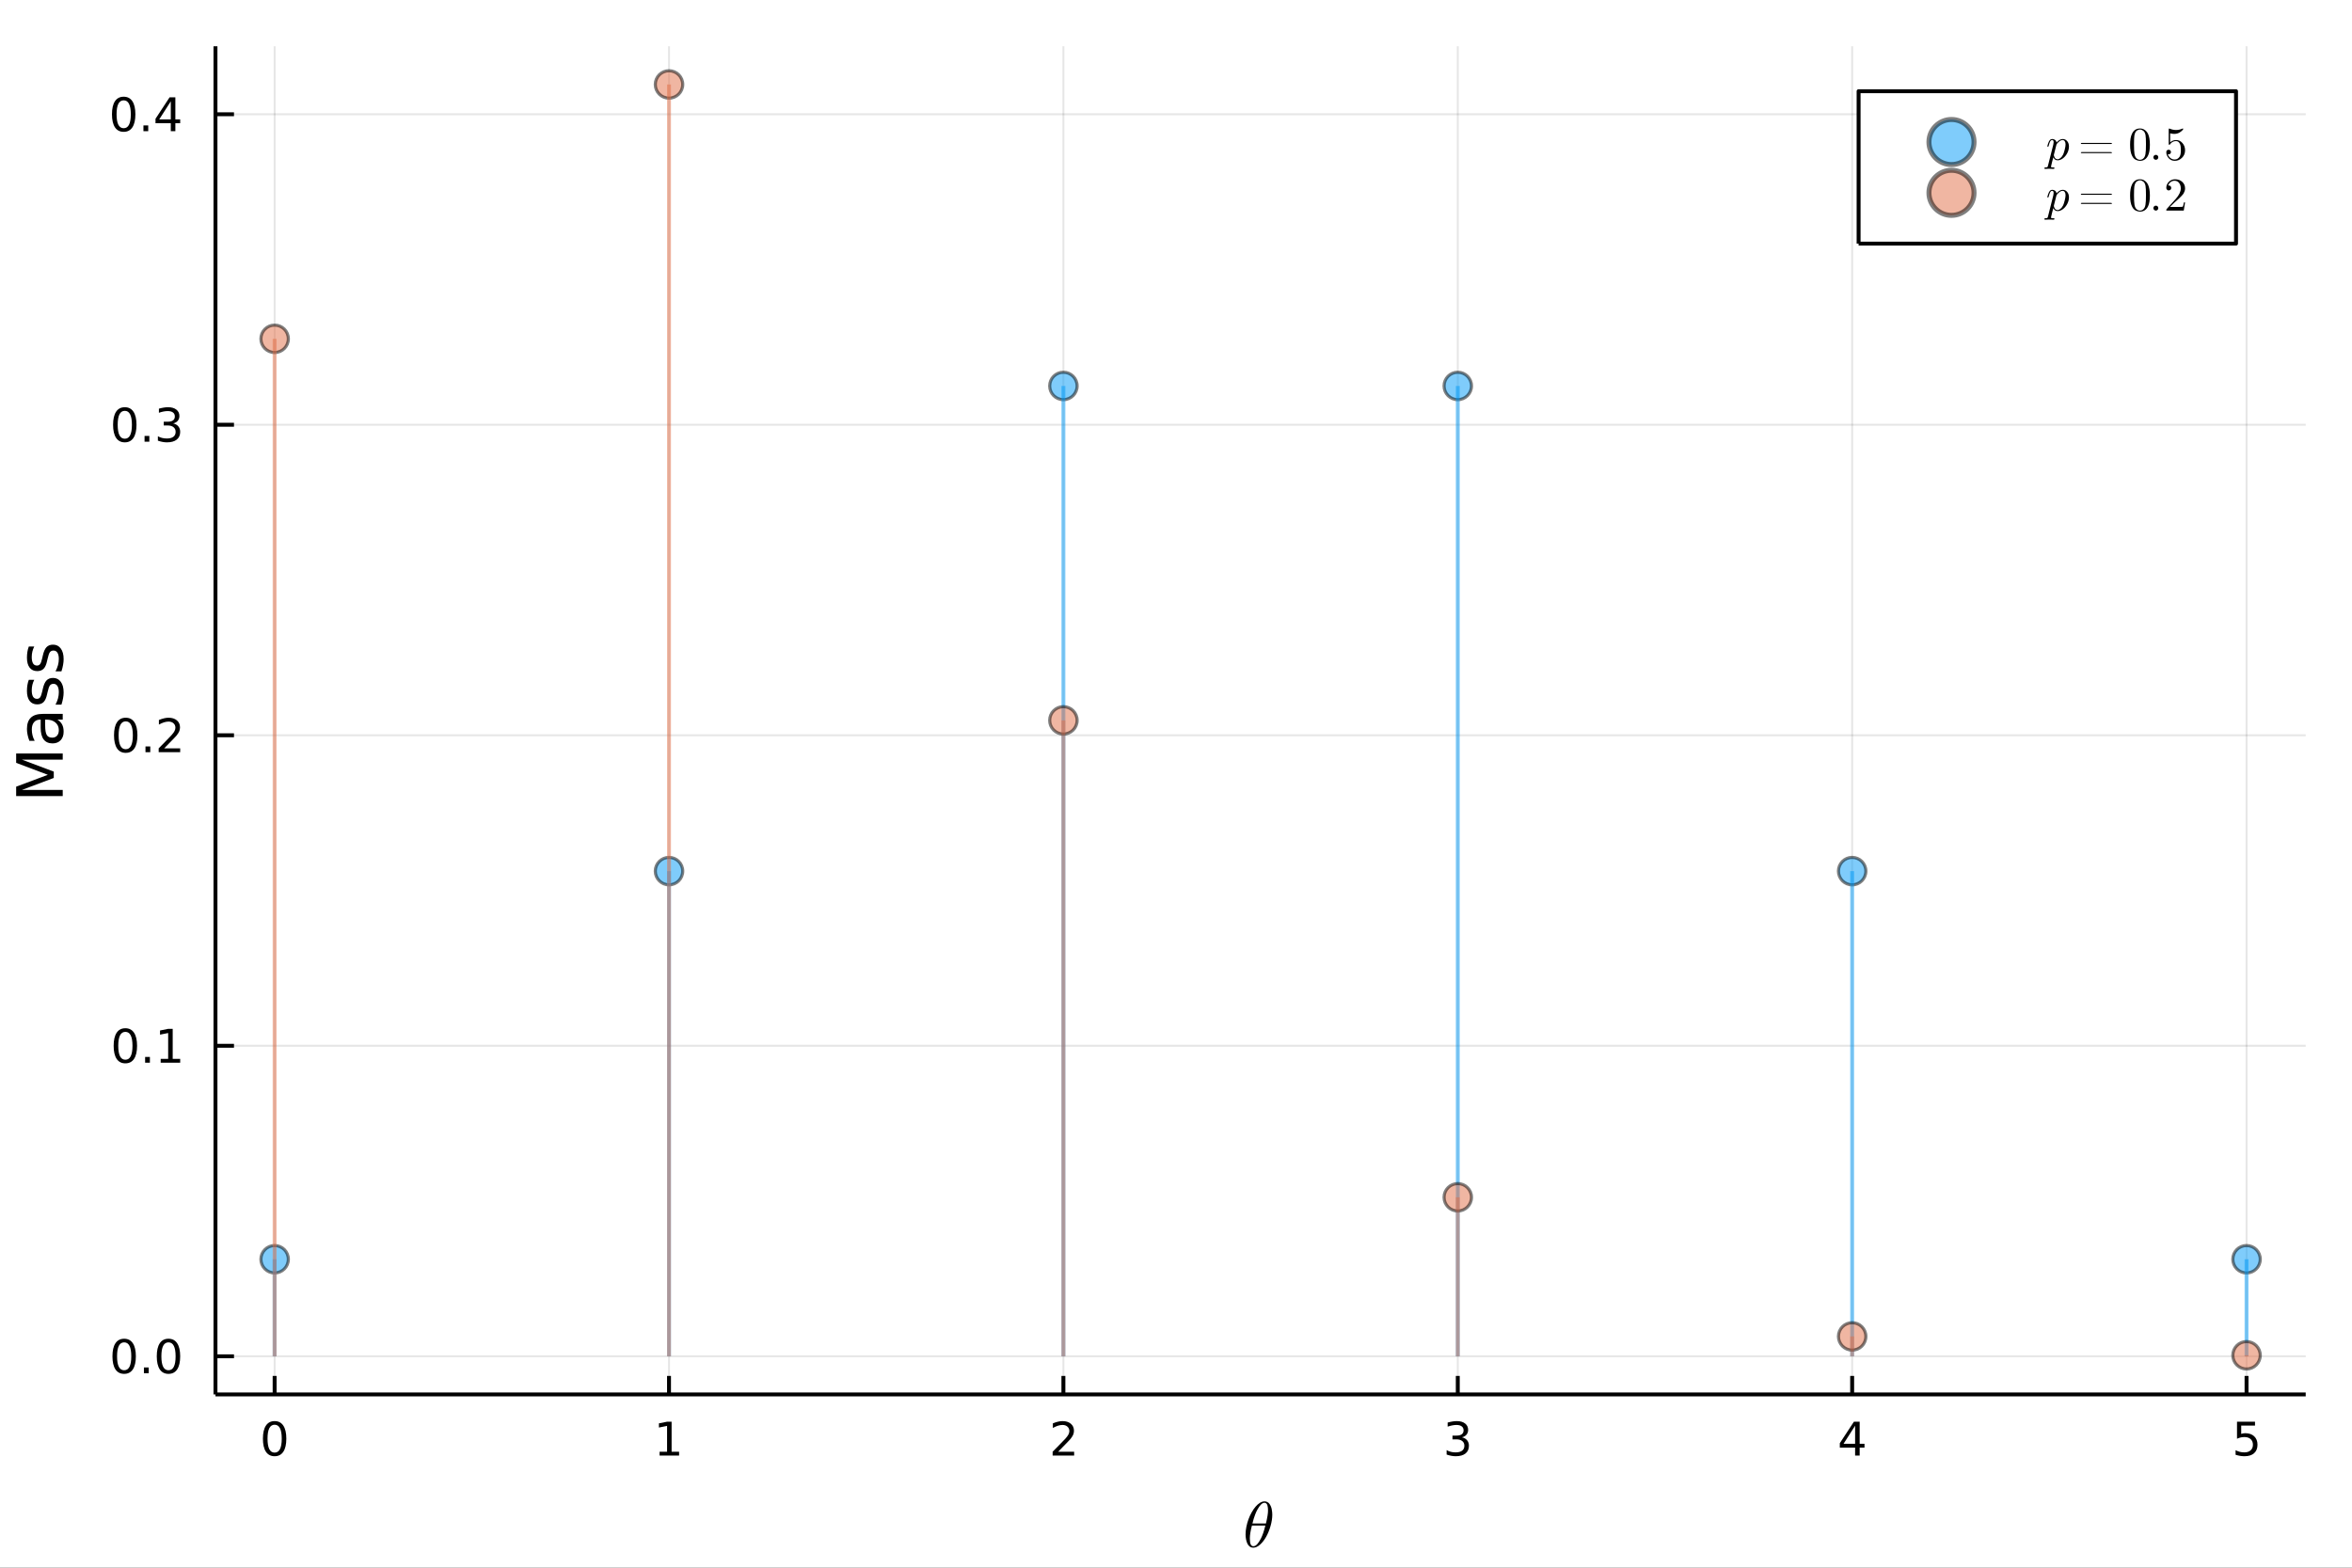 <?xml version="1.0" encoding="utf-8"?>
<svg xmlns="http://www.w3.org/2000/svg" xmlns:xlink="http://www.w3.org/1999/xlink" width="600" height="400" viewBox="0 0 2400 1600">
<rect x="0" y="0" width="2400" height="1600" fill="#333333" stroke="none"/>
<defs>
  <clipPath id="clip890">
    <rect x="0" y="0" width="2400" height="1600"/>
  </clipPath>
</defs>
<path clip-path="url(#clip890)" d="
M0 1600 L2400 1600 L2400 0 L0 0  Z
  " fill="#ffffff" fill-rule="evenodd" fill-opacity="1"/>
<defs>
  <clipPath id="clip891">
    <rect x="480" y="0" width="1681" height="1600"/>
  </clipPath>
</defs>
<defs>
  <clipPath id="clip892">
    <rect x="219" y="47" width="2134" height="1377"/>
  </clipPath>
</defs>
<path clip-path="url(#clip890)" d="
M219.866 1423.18 L2352.76 1423.18 L2352.76 47.244 L219.866 47.244  Z
  " fill="#ffffff" fill-rule="evenodd" fill-opacity="1"/>
<polyline clip-path="url(#clip892)" style="stroke:#000000; stroke-linecap:butt; stroke-linejoin:round; stroke-width:2; stroke-opacity:0.1; fill:none" points="
  280.231,1423.18 280.231,47.244 
  "/>
<polyline clip-path="url(#clip892)" style="stroke:#000000; stroke-linecap:butt; stroke-linejoin:round; stroke-width:2; stroke-opacity:0.1; fill:none" points="
  682.663,1423.18 682.663,47.244 
  "/>
<polyline clip-path="url(#clip892)" style="stroke:#000000; stroke-linecap:butt; stroke-linejoin:round; stroke-width:2; stroke-opacity:0.1; fill:none" points="
  1085.1,1423.18 1085.1,47.244 
  "/>
<polyline clip-path="url(#clip892)" style="stroke:#000000; stroke-linecap:butt; stroke-linejoin:round; stroke-width:2; stroke-opacity:0.1; fill:none" points="
  1487.53,1423.18 1487.53,47.244 
  "/>
<polyline clip-path="url(#clip892)" style="stroke:#000000; stroke-linecap:butt; stroke-linejoin:round; stroke-width:2; stroke-opacity:0.1; fill:none" points="
  1889.96,1423.18 1889.96,47.244 
  "/>
<polyline clip-path="url(#clip892)" style="stroke:#000000; stroke-linecap:butt; stroke-linejoin:round; stroke-width:2; stroke-opacity:0.1; fill:none" points="
  2292.39,1423.18 2292.39,47.244 
  "/>
<polyline clip-path="url(#clip890)" style="stroke:#000000; stroke-linecap:butt; stroke-linejoin:round; stroke-width:4; stroke-opacity:1; fill:none" points="
  219.866,1423.18 2352.76,1423.18 
  "/>
<polyline clip-path="url(#clip890)" style="stroke:#000000; stroke-linecap:butt; stroke-linejoin:round; stroke-width:4; stroke-opacity:1; fill:none" points="
  280.231,1423.18 280.231,1404.28 
  "/>
<polyline clip-path="url(#clip890)" style="stroke:#000000; stroke-linecap:butt; stroke-linejoin:round; stroke-width:4; stroke-opacity:1; fill:none" points="
  682.663,1423.18 682.663,1404.28 
  "/>
<polyline clip-path="url(#clip890)" style="stroke:#000000; stroke-linecap:butt; stroke-linejoin:round; stroke-width:4; stroke-opacity:1; fill:none" points="
  1085.1,1423.18 1085.1,1404.28 
  "/>
<polyline clip-path="url(#clip890)" style="stroke:#000000; stroke-linecap:butt; stroke-linejoin:round; stroke-width:4; stroke-opacity:1; fill:none" points="
  1487.53,1423.18 1487.53,1404.28 
  "/>
<polyline clip-path="url(#clip890)" style="stroke:#000000; stroke-linecap:butt; stroke-linejoin:round; stroke-width:4; stroke-opacity:1; fill:none" points="
  1889.96,1423.18 1889.96,1404.28 
  "/>
<polyline clip-path="url(#clip890)" style="stroke:#000000; stroke-linecap:butt; stroke-linejoin:round; stroke-width:4; stroke-opacity:1; fill:none" points="
  2292.39,1423.18 2292.39,1404.28 
  "/>
<path clip-path="url(#clip890)" d="M280.231 1454.1 Q276.62 1454.1 274.791 1457.66 Q272.986 1461.2 272.986 1468.33 Q272.986 1475.44 274.791 1479.01 Q276.62 1482.55 280.231 1482.55 Q283.865 1482.55 285.671 1479.01 Q287.5 1475.44 287.5 1468.33 Q287.5 1461.2 285.671 1457.66 Q283.865 1454.1 280.231 1454.1 M280.231 1450.39 Q286.041 1450.39 289.097 1455 Q292.175 1459.58 292.175 1468.33 Q292.175 1477.06 289.097 1481.67 Q286.041 1486.25 280.231 1486.25 Q274.421 1486.25 271.342 1481.67 Q268.287 1477.06 268.287 1468.33 Q268.287 1459.58 271.342 1455 Q274.421 1450.39 280.231 1450.39 Z" fill="#000000" fill-rule="evenodd" fill-opacity="1" /><path clip-path="url(#clip890)" d="M673.045 1481.64 L680.684 1481.64 L680.684 1455.28 L672.374 1456.95 L672.374 1452.69 L680.638 1451.02 L685.314 1451.02 L685.314 1481.64 L692.952 1481.64 L692.952 1485.58 L673.045 1485.58 L673.045 1481.64 Z" fill="#000000" fill-rule="evenodd" fill-opacity="1" /><path clip-path="url(#clip890)" d="M1079.75 1481.64 L1096.07 1481.64 L1096.07 1485.58 L1074.12 1485.58 L1074.12 1481.64 Q1076.78 1478.89 1081.37 1474.26 Q1085.97 1469.61 1087.16 1468.27 Q1089.4 1465.74 1090.28 1464.01 Q1091.18 1462.25 1091.18 1460.56 Q1091.18 1457.8 1089.24 1456.07 Q1087.32 1454.33 1084.22 1454.33 Q1082.02 1454.33 1079.56 1455.09 Q1077.13 1455.86 1074.35 1457.41 L1074.35 1452.69 Q1077.18 1451.55 1079.63 1450.97 Q1082.09 1450.39 1084.12 1450.39 Q1089.49 1450.39 1092.69 1453.08 Q1095.88 1455.77 1095.88 1460.26 Q1095.88 1462.39 1095.07 1464.31 Q1094.28 1466.2 1092.18 1468.8 Q1091.6 1469.47 1088.5 1472.69 Q1085.4 1475.88 1079.75 1481.64 Z" fill="#000000" fill-rule="evenodd" fill-opacity="1" /><path clip-path="url(#clip890)" d="M1491.77 1466.95 Q1495.13 1467.66 1497.01 1469.93 Q1498.9 1472.2 1498.9 1475.53 Q1498.9 1480.65 1495.39 1483.45 Q1491.87 1486.25 1485.39 1486.25 Q1483.21 1486.25 1480.9 1485.81 Q1478.6 1485.39 1476.15 1484.54 L1476.15 1480.02 Q1478.09 1481.16 1480.41 1481.74 Q1482.72 1482.32 1485.25 1482.32 Q1489.65 1482.32 1491.94 1480.58 Q1494.25 1478.84 1494.25 1475.53 Q1494.25 1472.48 1492.1 1470.77 Q1489.97 1469.03 1486.15 1469.03 L1482.12 1469.03 L1482.12 1465.19 L1486.33 1465.19 Q1489.78 1465.19 1491.61 1463.82 Q1493.44 1462.43 1493.44 1459.84 Q1493.44 1457.18 1491.54 1455.77 Q1489.67 1454.33 1486.15 1454.33 Q1484.23 1454.33 1482.03 1454.75 Q1479.83 1455.16 1477.19 1456.04 L1477.19 1451.88 Q1479.85 1451.14 1482.17 1450.77 Q1484.51 1450.39 1486.57 1450.39 Q1491.89 1450.39 1494.99 1452.83 Q1498.09 1455.23 1498.09 1459.35 Q1498.09 1462.22 1496.45 1464.21 Q1494.81 1466.18 1491.77 1466.95 Z" fill="#000000" fill-rule="evenodd" fill-opacity="1" /><path clip-path="url(#clip890)" d="M1892.97 1455.09 L1881.16 1473.54 L1892.97 1473.54 L1892.97 1455.09 M1891.74 1451.02 L1897.62 1451.02 L1897.62 1473.54 L1902.55 1473.54 L1902.55 1477.43 L1897.62 1477.43 L1897.62 1485.58 L1892.97 1485.58 L1892.97 1477.43 L1877.37 1477.43 L1877.37 1472.92 L1891.74 1451.02 Z" fill="#000000" fill-rule="evenodd" fill-opacity="1" /><path clip-path="url(#clip890)" d="M2282.67 1451.02 L2301.03 1451.02 L2301.03 1454.96 L2286.95 1454.96 L2286.95 1463.43 Q2287.97 1463.08 2288.99 1462.92 Q2290.01 1462.73 2291.03 1462.73 Q2296.81 1462.73 2300.19 1465.9 Q2303.57 1469.08 2303.57 1474.49 Q2303.57 1480.07 2300.1 1483.17 Q2296.63 1486.25 2290.31 1486.25 Q2288.13 1486.25 2285.86 1485.88 Q2283.62 1485.51 2281.21 1484.77 L2281.21 1480.07 Q2283.29 1481.2 2285.52 1481.76 Q2287.74 1482.32 2290.22 1482.32 Q2294.22 1482.32 2296.56 1480.21 Q2298.9 1478.1 2298.9 1474.49 Q2298.9 1470.88 2296.56 1468.77 Q2294.22 1466.67 2290.22 1466.67 Q2288.34 1466.67 2286.47 1467.08 Q2284.61 1467.5 2282.67 1468.38 L2282.67 1451.02 Z" fill="#000000" fill-rule="evenodd" fill-opacity="1" /><path clip-path="url(#clip890)" d="M1298.25 1545.85 Q1298.25 1551.26 1296.51 1557.35 Q1294.8 1563.4 1292.09 1568.3 Q1289.39 1573.16 1285.85 1576.38 Q1282.3 1579.57 1278.92 1579.57 Q1276.76 1579.57 1275.15 1578.38 Q1273.58 1577.15 1272.71 1575.12 Q1271.84 1573.06 1271.42 1570.81 Q1271 1568.52 1271 1566.04 Q1271 1562.34 1271.8 1558.31 Q1272.61 1554.25 1273.96 1550.58 Q1275.32 1546.88 1277.22 1543.53 Q1279.12 1540.15 1281.21 1537.7 Q1283.33 1535.22 1285.72 1533.77 Q1288.1 1532.32 1290.32 1532.32 Q1291.93 1532.32 1293.22 1533.03 Q1294.54 1533.71 1295.38 1534.9 Q1296.22 1536.06 1296.8 1537.44 Q1297.41 1538.83 1297.7 1540.44 Q1297.99 1542.02 1298.12 1543.34 Q1298.25 1544.63 1298.25 1545.85 M1293.9 1541.76 Q1293.9 1540.12 1293.77 1538.89 Q1293.64 1537.64 1293.29 1536.38 Q1292.93 1535.12 1292.16 1534.45 Q1291.42 1533.77 1290.26 1533.77 Q1286.88 1533.77 1283.08 1540.7 Q1281.85 1542.85 1280.76 1545.78 Q1279.66 1548.72 1279.28 1550.1 Q1278.89 1551.49 1277.99 1554.9 L1291.77 1554.9 Q1293.9 1546.11 1293.9 1541.76 M1291.19 1556.99 L1277.47 1556.99 Q1275.35 1565.04 1275.35 1570.07 Q1275.35 1574.45 1276.25 1576.28 Q1277.18 1578.09 1278.92 1578.09 Q1280.92 1578.09 1282.79 1576.09 Q1284.66 1574.06 1286.56 1570.39 Q1289.07 1565.62 1291.19 1556.99 Z" fill="#000000" fill-rule="evenodd" fill-opacity="1" /><polyline clip-path="url(#clip892)" style="stroke:#000000; stroke-linecap:butt; stroke-linejoin:round; stroke-width:2; stroke-opacity:0.1; fill:none" points="
  219.866,1384.24 2352.76,1384.24 
  "/>
<polyline clip-path="url(#clip892)" style="stroke:#000000; stroke-linecap:butt; stroke-linejoin:round; stroke-width:2; stroke-opacity:0.1; fill:none" points="
  219.866,1067.33 2352.76,1067.33 
  "/>
<polyline clip-path="url(#clip892)" style="stroke:#000000; stroke-linecap:butt; stroke-linejoin:round; stroke-width:2; stroke-opacity:0.1; fill:none" points="
  219.866,750.424 2352.76,750.424 
  "/>
<polyline clip-path="url(#clip892)" style="stroke:#000000; stroke-linecap:butt; stroke-linejoin:round; stroke-width:2; stroke-opacity:0.1; fill:none" points="
  219.866,433.516 2352.76,433.516 
  "/>
<polyline clip-path="url(#clip892)" style="stroke:#000000; stroke-linecap:butt; stroke-linejoin:round; stroke-width:2; stroke-opacity:0.1; fill:none" points="
  219.866,116.609 2352.76,116.609 
  "/>
<polyline clip-path="url(#clip890)" style="stroke:#000000; stroke-linecap:butt; stroke-linejoin:round; stroke-width:4; stroke-opacity:1; fill:none" points="
  219.866,1423.18 219.866,47.244 
  "/>
<polyline clip-path="url(#clip890)" style="stroke:#000000; stroke-linecap:butt; stroke-linejoin:round; stroke-width:4; stroke-opacity:1; fill:none" points="
  219.866,1384.24 238.764,1384.24 
  "/>
<polyline clip-path="url(#clip890)" style="stroke:#000000; stroke-linecap:butt; stroke-linejoin:round; stroke-width:4; stroke-opacity:1; fill:none" points="
  219.866,1067.33 238.764,1067.33 
  "/>
<polyline clip-path="url(#clip890)" style="stroke:#000000; stroke-linecap:butt; stroke-linejoin:round; stroke-width:4; stroke-opacity:1; fill:none" points="
  219.866,750.424 238.764,750.424 
  "/>
<polyline clip-path="url(#clip890)" style="stroke:#000000; stroke-linecap:butt; stroke-linejoin:round; stroke-width:4; stroke-opacity:1; fill:none" points="
  219.866,433.516 238.764,433.516 
  "/>
<polyline clip-path="url(#clip890)" style="stroke:#000000; stroke-linecap:butt; stroke-linejoin:round; stroke-width:4; stroke-opacity:1; fill:none" points="
  219.866,116.609 238.764,116.609 
  "/>
<path clip-path="url(#clip890)" d="M126.691 1370.04 Q123.08 1370.04 121.251 1373.6 Q119.445 1377.14 119.445 1384.27 Q119.445 1391.38 121.251 1394.94 Q123.08 1398.49 126.691 1398.49 Q130.325 1398.49 132.13 1394.94 Q133.959 1391.38 133.959 1384.27 Q133.959 1377.14 132.13 1373.6 Q130.325 1370.04 126.691 1370.04 M126.691 1366.33 Q132.501 1366.33 135.556 1370.94 Q138.635 1375.52 138.635 1384.27 Q138.635 1393 135.556 1397.61 Q132.501 1402.19 126.691 1402.19 Q120.88 1402.19 117.802 1397.61 Q114.746 1393 114.746 1384.27 Q114.746 1375.52 117.802 1370.94 Q120.88 1366.33 126.691 1366.33 Z" fill="#000000" fill-rule="evenodd" fill-opacity="1" /><path clip-path="url(#clip890)" d="M146.853 1395.64 L151.737 1395.64 L151.737 1401.52 L146.853 1401.52 L146.853 1395.64 Z" fill="#000000" fill-rule="evenodd" fill-opacity="1" /><path clip-path="url(#clip890)" d="M171.922 1370.04 Q168.311 1370.04 166.482 1373.6 Q164.677 1377.14 164.677 1384.27 Q164.677 1391.38 166.482 1394.94 Q168.311 1398.49 171.922 1398.49 Q175.556 1398.49 177.362 1394.94 Q179.19 1391.38 179.19 1384.27 Q179.19 1377.14 177.362 1373.6 Q175.556 1370.04 171.922 1370.04 M171.922 1366.33 Q177.732 1366.33 180.788 1370.94 Q183.866 1375.52 183.866 1384.27 Q183.866 1393 180.788 1397.61 Q177.732 1402.19 171.922 1402.19 Q166.112 1402.19 163.033 1397.61 Q159.978 1393 159.978 1384.27 Q159.978 1375.52 163.033 1370.94 Q166.112 1366.33 171.922 1366.33 Z" fill="#000000" fill-rule="evenodd" fill-opacity="1" /><path clip-path="url(#clip890)" d="M127.917 1053.13 Q124.306 1053.13 122.478 1056.69 Q120.672 1060.24 120.672 1067.37 Q120.672 1074.47 122.478 1078.04 Q124.306 1081.58 127.917 1081.58 Q131.552 1081.58 133.357 1078.04 Q135.186 1074.47 135.186 1067.37 Q135.186 1060.24 133.357 1056.69 Q131.552 1053.13 127.917 1053.13 M127.917 1049.43 Q133.728 1049.43 136.783 1054.03 Q139.862 1058.62 139.862 1067.37 Q139.862 1076.09 136.783 1080.7 Q133.728 1085.28 127.917 1085.28 Q122.107 1085.28 119.029 1080.7 Q115.973 1076.09 115.973 1067.37 Q115.973 1058.62 119.029 1054.03 Q122.107 1049.43 127.917 1049.43 Z" fill="#000000" fill-rule="evenodd" fill-opacity="1" /><path clip-path="url(#clip890)" d="M148.079 1078.73 L152.964 1078.73 L152.964 1084.61 L148.079 1084.61 L148.079 1078.73 Z" fill="#000000" fill-rule="evenodd" fill-opacity="1" /><path clip-path="url(#clip890)" d="M163.959 1080.68 L171.598 1080.68 L171.598 1054.31 L163.288 1055.98 L163.288 1051.72 L171.552 1050.05 L176.227 1050.05 L176.227 1080.68 L183.866 1080.68 L183.866 1084.61 L163.959 1084.61 L163.959 1080.68 Z" fill="#000000" fill-rule="evenodd" fill-opacity="1" /><path clip-path="url(#clip890)" d="M128.288 736.222 Q124.677 736.222 122.848 739.787 Q121.043 743.329 121.043 750.458 Q121.043 757.565 122.848 761.129 Q124.677 764.671 128.288 764.671 Q131.922 764.671 133.728 761.129 Q135.556 757.565 135.556 750.458 Q135.556 743.329 133.728 739.787 Q131.922 736.222 128.288 736.222 M128.288 732.519 Q134.098 732.519 137.154 737.125 Q140.232 741.708 140.232 750.458 Q140.232 759.185 137.154 763.792 Q134.098 768.375 128.288 768.375 Q122.478 768.375 119.399 763.792 Q116.343 759.185 116.343 750.458 Q116.343 741.708 119.399 737.125 Q122.478 732.519 128.288 732.519 Z" fill="#000000" fill-rule="evenodd" fill-opacity="1" /><path clip-path="url(#clip890)" d="M148.45 761.824 L153.334 761.824 L153.334 767.704 L148.45 767.704 L148.45 761.824 Z" fill="#000000" fill-rule="evenodd" fill-opacity="1" /><path clip-path="url(#clip890)" d="M167.547 763.768 L183.866 763.768 L183.866 767.704 L161.922 767.704 L161.922 763.768 Q164.584 761.014 169.167 756.384 Q173.774 751.731 174.954 750.389 Q177.2 747.866 178.079 746.13 Q178.982 744.37 178.982 742.681 Q178.982 739.926 177.038 738.19 Q175.116 736.454 172.014 736.454 Q169.815 736.454 167.362 737.218 Q164.931 737.981 162.153 739.532 L162.153 734.81 Q164.977 733.676 167.431 733.097 Q169.885 732.519 171.922 732.519 Q177.292 732.519 180.487 735.204 Q183.681 737.889 183.681 742.38 Q183.681 744.509 182.871 746.43 Q182.084 748.329 179.977 750.921 Q179.399 751.592 176.297 754.81 Q173.195 758.005 167.547 763.768 Z" fill="#000000" fill-rule="evenodd" fill-opacity="1" /><path clip-path="url(#clip890)" d="M127.339 419.315 Q123.728 419.315 121.899 422.88 Q120.093 426.421 120.093 433.551 Q120.093 440.657 121.899 444.222 Q123.728 447.764 127.339 447.764 Q130.973 447.764 132.779 444.222 Q134.607 440.657 134.607 433.551 Q134.607 426.421 132.779 422.88 Q130.973 419.315 127.339 419.315 M127.339 415.611 Q133.149 415.611 136.204 420.218 Q139.283 424.801 139.283 433.551 Q139.283 442.278 136.204 446.884 Q133.149 451.467 127.339 451.467 Q121.529 451.467 118.45 446.884 Q115.394 442.278 115.394 433.551 Q115.394 424.801 118.45 420.218 Q121.529 415.611 127.339 415.611 Z" fill="#000000" fill-rule="evenodd" fill-opacity="1" /><path clip-path="url(#clip890)" d="M147.501 444.917 L152.385 444.917 L152.385 450.796 L147.501 450.796 L147.501 444.917 Z" fill="#000000" fill-rule="evenodd" fill-opacity="1" /><path clip-path="url(#clip890)" d="M176.737 432.162 Q180.093 432.88 181.968 435.148 Q183.866 437.417 183.866 440.75 Q183.866 445.866 180.348 448.667 Q176.829 451.467 170.348 451.467 Q168.172 451.467 165.857 451.028 Q163.565 450.611 161.112 449.754 L161.112 445.241 Q163.056 446.375 165.371 446.954 Q167.686 447.532 170.209 447.532 Q174.607 447.532 176.899 445.796 Q179.214 444.06 179.214 440.75 Q179.214 437.694 177.061 435.981 Q174.931 434.245 171.112 434.245 L167.084 434.245 L167.084 430.403 L171.297 430.403 Q174.746 430.403 176.575 429.037 Q178.403 427.648 178.403 425.056 Q178.403 422.394 176.505 420.981 Q174.63 419.546 171.112 419.546 Q169.19 419.546 166.991 419.963 Q164.792 420.38 162.153 421.259 L162.153 417.093 Q164.815 416.352 167.13 415.982 Q169.468 415.611 171.528 415.611 Q176.852 415.611 179.954 418.042 Q183.056 420.449 183.056 424.569 Q183.056 427.44 181.413 429.431 Q179.769 431.398 176.737 432.162 Z" fill="#000000" fill-rule="evenodd" fill-opacity="1" /><path clip-path="url(#clip890)" d="M126.205 102.407 Q122.593 102.407 120.765 105.972 Q118.959 109.514 118.959 116.644 Q118.959 123.75 120.765 127.315 Q122.593 130.856 126.205 130.856 Q129.839 130.856 131.644 127.315 Q133.473 123.75 133.473 116.644 Q133.473 109.514 131.644 105.972 Q129.839 102.407 126.205 102.407 M126.205 98.704 Q132.015 98.704 135.07 103.31 Q138.149 107.894 138.149 116.644 Q138.149 125.37 135.07 129.977 Q132.015 134.56 126.205 134.56 Q120.394 134.56 117.316 129.977 Q114.26 125.37 114.26 116.644 Q114.26 107.894 117.316 103.31 Q120.394 98.704 126.205 98.704 Z" fill="#000000" fill-rule="evenodd" fill-opacity="1" /><path clip-path="url(#clip890)" d="M146.366 128.009 L151.251 128.009 L151.251 133.889 L146.366 133.889 L146.366 128.009 Z" fill="#000000" fill-rule="evenodd" fill-opacity="1" /><path clip-path="url(#clip890)" d="M174.283 103.403 L162.477 121.852 L174.283 121.852 L174.283 103.403 M173.056 99.329 L178.936 99.329 L178.936 121.852 L183.866 121.852 L183.866 125.741 L178.936 125.741 L178.936 133.889 L174.283 133.889 L174.283 125.741 L158.681 125.741 L158.681 121.227 L173.056 99.329 Z" fill="#000000" fill-rule="evenodd" fill-opacity="1" /><path clip-path="url(#clip890)" d="M16.484 812.476 L16.484 802.895 L48.822 790.769 L16.484 778.578 L16.484 768.998 L64.004 768.998 L64.004 775.268 L22.277 775.268 L54.869 787.522 L54.869 793.983 L22.277 806.237 L64.004 806.237 L64.004 812.476 L16.484 812.476 Z" fill="#000000" fill-rule="evenodd" fill-opacity="1" /><path clip-path="url(#clip890)" d="M46.085 740.289 Q46.085 747.386 47.708 750.124 Q49.331 752.861 53.246 752.861 Q56.365 752.861 58.211 750.824 Q60.026 748.755 60.026 745.222 Q60.026 740.352 56.588 737.424 Q53.119 734.464 47.39 734.464 L46.085 734.464 L46.085 740.289 M43.666 728.608 L64.004 728.608 L64.004 734.464 L58.593 734.464 Q61.84 736.469 63.399 739.461 Q64.927 742.453 64.927 746.782 Q64.927 752.256 61.872 755.503 Q58.784 758.717 53.628 758.717 Q47.612 758.717 44.557 754.707 Q41.501 750.665 41.501 742.676 L41.501 734.464 L40.928 734.464 Q36.886 734.464 34.69 737.138 Q32.462 739.779 32.462 744.585 Q32.462 747.641 33.194 750.537 Q33.926 753.434 35.39 756.107 L29.98 756.107 Q28.738 752.893 28.133 749.869 Q27.497 746.845 27.497 743.981 Q27.497 736.246 31.507 732.427 Q35.518 728.608 43.666 728.608 Z" fill="#000000" fill-rule="evenodd" fill-opacity="1" /><path clip-path="url(#clip890)" d="M29.407 693.819 L34.945 693.819 Q33.672 696.302 33.035 698.975 Q32.398 701.649 32.398 704.513 Q32.398 708.874 33.735 711.07 Q35.072 713.234 37.746 713.234 Q39.783 713.234 40.96 711.675 Q42.106 710.115 43.157 705.405 L43.602 703.399 Q44.939 697.161 47.39 694.551 Q49.809 691.909 54.169 691.909 Q59.134 691.909 62.031 695.856 Q64.927 699.771 64.927 706.646 Q64.927 709.51 64.354 712.63 Q63.813 715.717 62.699 719.154 L56.652 719.154 Q58.339 715.908 59.198 712.757 Q60.026 709.606 60.026 706.519 Q60.026 702.381 58.625 700.153 Q57.193 697.925 54.615 697.925 Q52.228 697.925 50.955 699.548 Q49.681 701.14 48.504 706.582 L48.026 708.619 Q46.88 714.062 44.525 716.481 Q42.138 718.9 38 718.9 Q32.971 718.9 30.234 715.335 Q27.497 711.77 27.497 705.214 Q27.497 701.967 27.974 699.102 Q28.452 696.238 29.407 693.819 Z" fill="#000000" fill-rule="evenodd" fill-opacity="1" /><path clip-path="url(#clip890)" d="M29.407 659.858 L34.945 659.858 Q33.672 662.341 33.035 665.014 Q32.398 667.688 32.398 670.552 Q32.398 674.913 33.735 677.109 Q35.072 679.273 37.746 679.273 Q39.783 679.273 40.96 677.714 Q42.106 676.154 43.157 671.444 L43.602 669.438 Q44.939 663.2 47.39 660.59 Q49.809 657.948 54.169 657.948 Q59.134 657.948 62.031 661.895 Q64.927 665.81 64.927 672.685 Q64.927 675.549 64.354 678.669 Q63.813 681.756 62.699 685.193 L56.652 685.193 Q58.339 681.947 59.198 678.796 Q60.026 675.645 60.026 672.558 Q60.026 668.42 58.625 666.192 Q57.193 663.964 54.615 663.964 Q52.228 663.964 50.955 665.587 Q49.681 667.178 48.504 672.621 L48.026 674.658 Q46.88 680.101 44.525 682.52 Q42.138 684.939 38 684.939 Q32.971 684.939 30.234 681.374 Q27.497 677.809 27.497 671.253 Q27.497 668.006 27.974 665.141 Q28.452 662.277 29.407 659.858 Z" fill="#000000" fill-rule="evenodd" fill-opacity="1" /><circle clip-path="url(#clip892)" cx="280.231" cy="1285.2" r="14" fill="#009af9" fill-rule="evenodd" fill-opacity="0.5" stroke="#000000" stroke-opacity="0.5" stroke-width="3.2"/>
<circle clip-path="url(#clip892)" cx="682.663" cy="889.07" r="14" fill="#009af9" fill-rule="evenodd" fill-opacity="0.5" stroke="#000000" stroke-opacity="0.5" stroke-width="3.2"/>
<circle clip-path="url(#clip892)" cx="1085.1" cy="393.903" r="14" fill="#009af9" fill-rule="evenodd" fill-opacity="0.5" stroke="#000000" stroke-opacity="0.5" stroke-width="3.2"/>
<circle clip-path="url(#clip892)" cx="1487.53" cy="393.903" r="14" fill="#009af9" fill-rule="evenodd" fill-opacity="0.5" stroke="#000000" stroke-opacity="0.5" stroke-width="3.2"/>
<circle clip-path="url(#clip892)" cx="1889.96" cy="889.07" r="14" fill="#009af9" fill-rule="evenodd" fill-opacity="0.5" stroke="#000000" stroke-opacity="0.5" stroke-width="3.2"/>
<circle clip-path="url(#clip892)" cx="2292.39" cy="1285.2" r="14" fill="#009af9" fill-rule="evenodd" fill-opacity="0.5" stroke="#000000" stroke-opacity="0.5" stroke-width="3.2"/>
<polyline clip-path="url(#clip892)" style="stroke:#009af9; stroke-linecap:butt; stroke-linejoin:round; stroke-width:4; stroke-opacity:0.5; fill:none" points="
  280.231,1384.24 280.231,1285.2 
  "/>
<polyline clip-path="url(#clip892)" style="stroke:#009af9; stroke-linecap:butt; stroke-linejoin:round; stroke-width:4; stroke-opacity:0.5; fill:none" points="
  682.663,1384.24 682.663,889.07 
  "/>
<polyline clip-path="url(#clip892)" style="stroke:#009af9; stroke-linecap:butt; stroke-linejoin:round; stroke-width:4; stroke-opacity:0.5; fill:none" points="
  1085.1,1384.24 1085.1,393.903 
  "/>
<polyline clip-path="url(#clip892)" style="stroke:#009af9; stroke-linecap:butt; stroke-linejoin:round; stroke-width:4; stroke-opacity:0.5; fill:none" points="
  1487.53,1384.24 1487.53,393.903 
  "/>
<polyline clip-path="url(#clip892)" style="stroke:#009af9; stroke-linecap:butt; stroke-linejoin:round; stroke-width:4; stroke-opacity:0.5; fill:none" points="
  1889.96,1384.24 1889.96,889.07 
  "/>
<polyline clip-path="url(#clip892)" style="stroke:#009af9; stroke-linecap:butt; stroke-linejoin:round; stroke-width:4; stroke-opacity:0.5; fill:none" points="
  2292.39,1384.24 2292.39,1285.2 
  "/>
<circle clip-path="url(#clip892)" cx="280.231" cy="345.796" r="14" fill="#e26f46" fill-rule="evenodd" fill-opacity="0.5" stroke="#000000" stroke-opacity="0.5" stroke-width="3.2"/>
<circle clip-path="url(#clip892)" cx="682.663" cy="86.186" r="14" fill="#e26f46" fill-rule="evenodd" fill-opacity="0.5" stroke="#000000" stroke-opacity="0.5" stroke-width="3.2"/>
<circle clip-path="url(#clip892)" cx="1085.1" cy="735.212" r="14" fill="#e26f46" fill-rule="evenodd" fill-opacity="0.5" stroke="#000000" stroke-opacity="0.5" stroke-width="3.2"/>
<circle clip-path="url(#clip892)" cx="1487.53" cy="1221.98" r="14" fill="#e26f46" fill-rule="evenodd" fill-opacity="0.5" stroke="#000000" stroke-opacity="0.5" stroke-width="3.2"/>
<circle clip-path="url(#clip892)" cx="1889.96" cy="1363.96" r="14" fill="#e26f46" fill-rule="evenodd" fill-opacity="0.5" stroke="#000000" stroke-opacity="0.5" stroke-width="3.2"/>
<circle clip-path="url(#clip892)" cx="2292.39" cy="1383.22" r="14" fill="#e26f46" fill-rule="evenodd" fill-opacity="0.5" stroke="#000000" stroke-opacity="0.5" stroke-width="3.2"/>
<polyline clip-path="url(#clip892)" style="stroke:#e26f46; stroke-linecap:butt; stroke-linejoin:round; stroke-width:4; stroke-opacity:0.5; fill:none" points="
  280.231,1384.24 280.231,345.796 
  "/>
<polyline clip-path="url(#clip892)" style="stroke:#e26f46; stroke-linecap:butt; stroke-linejoin:round; stroke-width:4; stroke-opacity:0.5; fill:none" points="
  682.663,1384.24 682.663,86.186 
  "/>
<polyline clip-path="url(#clip892)" style="stroke:#e26f46; stroke-linecap:butt; stroke-linejoin:round; stroke-width:4; stroke-opacity:0.5; fill:none" points="
  1085.1,1384.24 1085.1,735.212 
  "/>
<polyline clip-path="url(#clip892)" style="stroke:#e26f46; stroke-linecap:butt; stroke-linejoin:round; stroke-width:4; stroke-opacity:0.5; fill:none" points="
  1487.53,1384.24 1487.53,1221.98 
  "/>
<polyline clip-path="url(#clip892)" style="stroke:#e26f46; stroke-linecap:butt; stroke-linejoin:round; stroke-width:4; stroke-opacity:0.5; fill:none" points="
  1889.96,1384.24 1889.96,1363.96 
  "/>
<polyline clip-path="url(#clip892)" style="stroke:#e26f46; stroke-linecap:butt; stroke-linejoin:round; stroke-width:4; stroke-opacity:0.5; fill:none" points="
  2292.39,1384.24 2292.39,1383.22 
  "/>
<path clip-path="url(#clip890)" d="
M1896.53 248.629 L2281.66 248.629 L2281.66 93.109 L1896.53 93.109  Z
  " fill="#ffffff" fill-rule="evenodd" fill-opacity="1"/>
<polyline clip-path="url(#clip890)" style="stroke:#000000; stroke-linecap:butt; stroke-linejoin:round; stroke-width:4; stroke-opacity:1; fill:none" points="
  1896.53,248.629 2281.66,248.629 2281.66,93.109 1896.53,93.109 1896.53,248.629 
  "/>
<circle clip-path="url(#clip890)" cx="1991.32" cy="144.949" r="23" fill="#009af9" fill-rule="evenodd" fill-opacity="0.5" stroke="#000000" stroke-opacity="0.5" stroke-width="5.12"/>
<path clip-path="url(#clip890)" d="M2111.18 149.541 Q2111.18 152.961 2109.45 156.263 Q2107.74 159.566 2105.04 161.604 Q2102.35 163.618 2099.61 163.618 Q2097.97 163.618 2096.87 162.728 Q2095.79 161.815 2095.21 160.526 Q2094.76 162.119 2093.8 165.937 Q2092.84 169.755 2092.84 170.13 Q2092.84 170.34 2092.89 170.434 Q2092.94 170.528 2093.15 170.645 Q2093.36 170.785 2093.87 170.832 Q2094.39 170.902 2095.25 170.902 Q2095.7 170.902 2095.86 170.902 Q2096.05 170.926 2096.21 171.043 Q2096.4 171.16 2096.4 171.418 Q2096.4 172.378 2095.54 172.378 Q2094.76 172.378 2093.17 172.308 Q2091.58 172.238 2090.78 172.238 Q2090.1 172.238 2088.74 172.308 Q2087.38 172.378 2086.75 172.378 Q2086.12 172.378 2086.12 171.816 Q2086.12 171.488 2086.21 171.277 Q2086.28 171.09 2086.47 170.996 Q2086.66 170.926 2086.82 170.902 Q2086.96 170.902 2087.24 170.902 Q2088.32 170.902 2088.79 170.715 Q2089.26 170.551 2089.42 170.2 Q2089.61 169.872 2089.82 168.935 L2095.21 147.574 Q2095.54 146.145 2095.54 145.138 Q2095.54 143.873 2095.14 143.405 Q2094.74 142.936 2094.04 142.936 Q2092.82 142.936 2092.02 144.388 Q2091.23 145.84 2090.55 148.651 Q2090.34 149.424 2090.19 149.588 Q2090.08 149.752 2089.73 149.752 Q2089.14 149.729 2089.14 149.26 Q2089.14 149.143 2089.33 148.393 Q2089.52 147.621 2089.87 146.496 Q2090.24 145.349 2090.64 144.622 Q2090.87 144.131 2091.08 143.803 Q2091.3 143.475 2091.72 142.959 Q2092.16 142.444 2092.79 142.163 Q2093.43 141.882 2094.2 141.882 Q2095.7 141.882 2096.94 142.772 Q2098.18 143.662 2098.51 145.466 Q2099.84 143.896 2101.48 142.889 Q2103.12 141.882 2104.79 141.882 Q2107.55 141.882 2109.35 144.037 Q2111.18 146.168 2111.18 149.541 M2107.71 147.433 Q2107.71 145.302 2106.9 144.131 Q2106.1 142.936 2104.65 142.936 Q2102.84 142.936 2100.76 144.763 Q2098.7 146.496 2098.28 148.112 L2095.91 157.505 L2095.77 158.278 Q2095.77 158.418 2095.84 158.84 Q2095.93 159.238 2096.19 159.894 Q2096.47 160.55 2096.85 161.135 Q2097.25 161.697 2097.95 162.119 Q2098.67 162.541 2099.56 162.541 Q2100.99 162.541 2102.54 161.276 Q2104.11 160.011 2105.28 157.622 Q2106.01 156.076 2106.85 152.75 Q2107.71 149.401 2107.71 147.433 Z" fill="#000000" fill-rule="evenodd" fill-opacity="1" /><path clip-path="url(#clip890)" d="M2123.31 155.795 Q2123.36 155.209 2124.27 155.209 L2153.67 155.209 Q2155.05 155.209 2155.07 155.748 Q2155.07 156.334 2153.76 156.31 L2124.6 156.31 Q2123.31 156.334 2123.31 155.795 M2123.31 146.426 Q2123.31 145.84 2124.32 145.864 L2153.62 145.864 Q2155.05 145.864 2155.07 146.426 Q2155.07 146.965 2153.86 146.965 L2124.27 146.965 Q2123.31 146.965 2123.31 146.426 Z" fill="#000000" fill-rule="evenodd" fill-opacity="1" /><path clip-path="url(#clip890)" d="M2173.57 147.738 Q2173.57 140.688 2175.35 136.846 Q2177.83 131.131 2183.68 131.131 Q2184.92 131.131 2186.21 131.482 Q2187.52 131.81 2189.16 133.099 Q2190.83 134.387 2191.83 136.495 Q2193.76 140.57 2193.76 147.738 Q2193.76 154.741 2191.98 158.559 Q2189.38 164.133 2183.64 164.133 Q2181.48 164.133 2179.28 163.033 Q2177.1 161.932 2175.72 159.285 Q2173.57 155.327 2173.57 147.738 M2177.55 147.152 Q2177.55 154.39 2178.06 157.271 Q2178.65 160.386 2180.24 161.744 Q2181.86 163.079 2183.64 163.079 Q2185.56 163.079 2187.15 161.651 Q2188.77 160.198 2189.26 157.083 Q2189.8 154.015 2189.77 147.152 Q2189.77 140.477 2189.3 137.807 Q2188.67 134.691 2186.99 133.45 Q2185.32 132.185 2183.64 132.185 Q2183 132.185 2182.33 132.373 Q2181.67 132.56 2180.71 133.099 Q2179.75 133.637 2179 134.972 Q2178.27 136.308 2177.92 138.322 Q2177.55 140.922 2177.55 147.152 Z" fill="#000000" fill-rule="evenodd" fill-opacity="1" /><path clip-path="url(#clip890)" d="M2198.04 162.306 Q2197.32 161.533 2197.32 160.526 Q2197.32 159.519 2198.04 158.793 Q2198.77 158.044 2199.87 158.044 Q2200.92 158.044 2201.62 158.746 Q2202.35 159.425 2202.35 160.55 Q2202.35 161.651 2201.58 162.377 Q2200.83 163.079 2199.87 163.079 Q2198.77 163.079 2198.04 162.306 Z" fill="#000000" fill-rule="evenodd" fill-opacity="1" /><path clip-path="url(#clip890)" d="M2210.51 155.35 Q2210.51 153.921 2211.28 153.382 Q2212.06 152.82 2212.88 152.82 Q2213.98 152.82 2214.61 153.523 Q2215.27 154.202 2215.27 155.163 Q2215.27 156.123 2214.61 156.826 Q2213.98 157.505 2212.88 157.505 Q2212.34 157.505 2212.06 157.411 Q2212.69 159.613 2214.61 161.206 Q2216.56 162.798 2219.11 162.798 Q2222.32 162.798 2224.24 159.683 Q2225.39 157.669 2225.39 153.101 Q2225.39 149.073 2224.52 147.058 Q2223.18 143.99 2220.44 143.99 Q2216.56 143.99 2214.26 147.339 Q2213.98 147.761 2213.65 147.785 Q2213.18 147.785 2213.07 147.527 Q2212.97 147.246 2212.97 146.52 L2212.97 132.326 Q2212.97 131.178 2213.44 131.178 Q2213.63 131.178 2214.03 131.319 Q2217.05 132.654 2220.4 132.677 Q2223.84 132.677 2226.93 131.272 Q2227.17 131.131 2227.31 131.131 Q2227.77 131.131 2227.8 131.67 Q2227.8 131.857 2227.4 132.419 Q2227.02 132.958 2226.21 133.684 Q2225.39 134.387 2224.33 135.066 Q2223.28 135.745 2221.73 136.214 Q2220.21 136.659 2218.52 136.659 Q2216.51 136.659 2214.45 136.026 L2214.45 145.372 Q2216.93 142.936 2220.54 142.936 Q2224.38 142.936 2227.02 146.028 Q2229.67 149.12 2229.67 153.429 Q2229.67 157.95 2226.53 161.042 Q2223.42 164.133 2219.2 164.133 Q2215.36 164.133 2212.92 161.393 Q2210.51 158.653 2210.51 155.35 Z" fill="#000000" fill-rule="evenodd" fill-opacity="1" /><circle clip-path="url(#clip890)" cx="1991.32" cy="196.789" r="23" fill="#e26f46" fill-rule="evenodd" fill-opacity="0.5" stroke="#000000" stroke-opacity="0.5" stroke-width="5.12"/>
<path clip-path="url(#clip890)" d="M2111.18 201.381 Q2111.18 204.801 2109.45 208.103 Q2107.74 211.406 2105.04 213.444 Q2102.35 215.458 2099.61 215.458 Q2097.97 215.458 2096.87 214.568 Q2095.79 213.655 2095.21 212.366 Q2094.76 213.959 2093.8 217.777 Q2092.84 221.595 2092.84 221.97 Q2092.84 222.18 2092.89 222.274 Q2092.94 222.368 2093.15 222.485 Q2093.36 222.625 2093.87 222.672 Q2094.39 222.742 2095.25 222.742 Q2095.7 222.742 2095.86 222.742 Q2096.05 222.766 2096.21 222.883 Q2096.4 223 2096.4 223.258 Q2096.4 224.218 2095.54 224.218 Q2094.76 224.218 2093.17 224.148 Q2091.58 224.078 2090.78 224.078 Q2090.1 224.078 2088.74 224.148 Q2087.38 224.218 2086.75 224.218 Q2086.12 224.218 2086.12 223.656 Q2086.12 223.328 2086.21 223.117 Q2086.28 222.93 2086.47 222.836 Q2086.66 222.766 2086.82 222.742 Q2086.96 222.742 2087.24 222.742 Q2088.32 222.742 2088.79 222.555 Q2089.26 222.391 2089.42 222.04 Q2089.61 221.712 2089.82 220.775 L2095.21 199.414 Q2095.54 197.985 2095.54 196.978 Q2095.54 195.713 2095.14 195.245 Q2094.74 194.776 2094.04 194.776 Q2092.82 194.776 2092.02 196.228 Q2091.23 197.68 2090.55 200.491 Q2090.34 201.264 2090.19 201.428 Q2090.08 201.592 2089.73 201.592 Q2089.14 201.569 2089.14 201.1 Q2089.14 200.983 2089.33 200.233 Q2089.52 199.461 2089.87 198.336 Q2090.24 197.189 2090.64 196.462 Q2090.87 195.971 2091.08 195.643 Q2091.3 195.315 2091.72 194.799 Q2092.16 194.284 2092.79 194.003 Q2093.43 193.722 2094.2 193.722 Q2095.7 193.722 2096.94 194.612 Q2098.18 195.502 2098.51 197.306 Q2099.84 195.736 2101.48 194.729 Q2103.12 193.722 2104.79 193.722 Q2107.55 193.722 2109.35 195.877 Q2111.18 198.008 2111.18 201.381 M2107.71 199.273 Q2107.71 197.142 2106.9 195.971 Q2106.1 194.776 2104.65 194.776 Q2102.84 194.776 2100.76 196.603 Q2098.7 198.336 2098.28 199.952 L2095.91 209.345 L2095.77 210.118 Q2095.77 210.258 2095.84 210.68 Q2095.93 211.078 2096.19 211.734 Q2096.47 212.39 2096.85 212.975 Q2097.25 213.537 2097.95 213.959 Q2098.67 214.381 2099.56 214.381 Q2100.99 214.381 2102.54 213.116 Q2104.11 211.851 2105.28 209.462 Q2106.01 207.916 2106.85 204.59 Q2107.71 201.241 2107.71 199.273 Z" fill="#000000" fill-rule="evenodd" fill-opacity="1" /><path clip-path="url(#clip890)" d="M2123.31 207.635 Q2123.36 207.049 2124.27 207.049 L2153.67 207.049 Q2155.05 207.049 2155.07 207.588 Q2155.07 208.174 2153.76 208.15 L2124.6 208.15 Q2123.31 208.174 2123.31 207.635 M2123.31 198.266 Q2123.31 197.68 2124.32 197.704 L2153.62 197.704 Q2155.05 197.704 2155.07 198.266 Q2155.07 198.805 2153.86 198.805 L2124.27 198.805 Q2123.31 198.805 2123.31 198.266 Z" fill="#000000" fill-rule="evenodd" fill-opacity="1" /><path clip-path="url(#clip890)" d="M2173.57 199.578 Q2173.57 192.528 2175.35 188.686 Q2177.83 182.971 2183.68 182.971 Q2184.92 182.971 2186.21 183.322 Q2187.52 183.65 2189.16 184.939 Q2190.83 186.227 2191.83 188.335 Q2193.76 192.41 2193.76 199.578 Q2193.76 206.581 2191.98 210.399 Q2189.38 215.973 2183.64 215.973 Q2181.48 215.973 2179.28 214.873 Q2177.1 213.772 2175.72 211.125 Q2173.57 207.167 2173.57 199.578 M2177.55 198.992 Q2177.55 206.23 2178.06 209.111 Q2178.65 212.226 2180.24 213.584 Q2181.86 214.919 2183.64 214.919 Q2185.56 214.919 2187.15 213.491 Q2188.77 212.038 2189.26 208.923 Q2189.8 205.855 2189.77 198.992 Q2189.77 192.317 2189.3 189.647 Q2188.67 186.531 2186.99 185.29 Q2185.32 184.025 2183.64 184.025 Q2183 184.025 2182.33 184.213 Q2181.67 184.4 2180.71 184.939 Q2179.75 185.477 2179 186.812 Q2178.27 188.148 2177.92 190.162 Q2177.55 192.762 2177.55 198.992 Z" fill="#000000" fill-rule="evenodd" fill-opacity="1" /><path clip-path="url(#clip890)" d="M2198.04 214.146 Q2197.32 213.373 2197.32 212.366 Q2197.32 211.359 2198.04 210.633 Q2198.77 209.884 2199.87 209.884 Q2200.92 209.884 2201.62 210.586 Q2202.35 211.265 2202.35 212.39 Q2202.35 213.491 2201.58 214.217 Q2200.83 214.919 2199.87 214.919 Q2198.77 214.919 2198.04 214.146 Z" fill="#000000" fill-rule="evenodd" fill-opacity="1" /><path clip-path="url(#clip890)" d="M2210.51 214.919 Q2210.51 214.053 2210.58 213.795 Q2210.68 213.537 2211.05 213.139 L2220.26 202.88 Q2225.29 197.212 2225.29 192.27 Q2225.29 189.061 2223.61 186.766 Q2221.94 184.47 2218.87 184.47 Q2216.77 184.47 2214.99 185.758 Q2213.21 187.047 2212.39 189.342 Q2212.53 189.295 2213.02 189.295 Q2214.21 189.295 2214.87 190.045 Q2215.55 190.794 2215.55 191.801 Q2215.55 193.09 2214.7 193.722 Q2213.88 194.331 2213.07 194.331 Q2212.74 194.331 2212.29 194.261 Q2211.87 194.191 2211.19 193.535 Q2210.51 192.855 2210.51 191.661 Q2210.51 188.311 2213.04 185.641 Q2215.59 182.971 2219.48 182.971 Q2223.89 182.971 2226.77 185.594 Q2229.67 188.194 2229.67 192.27 Q2229.67 193.699 2229.23 195.01 Q2228.8 196.299 2228.22 197.306 Q2227.66 198.313 2226.11 199.929 Q2224.57 201.545 2223.32 202.693 Q2222.08 203.841 2219.3 206.276 L2214.21 211.219 L2222.86 211.219 Q2227.07 211.219 2227.4 210.844 Q2227.87 210.165 2228.45 206.581 L2229.67 206.581 L2228.31 214.919 L2210.51 214.919 Z" fill="#000000" fill-rule="evenodd" fill-opacity="1" /></svg>
